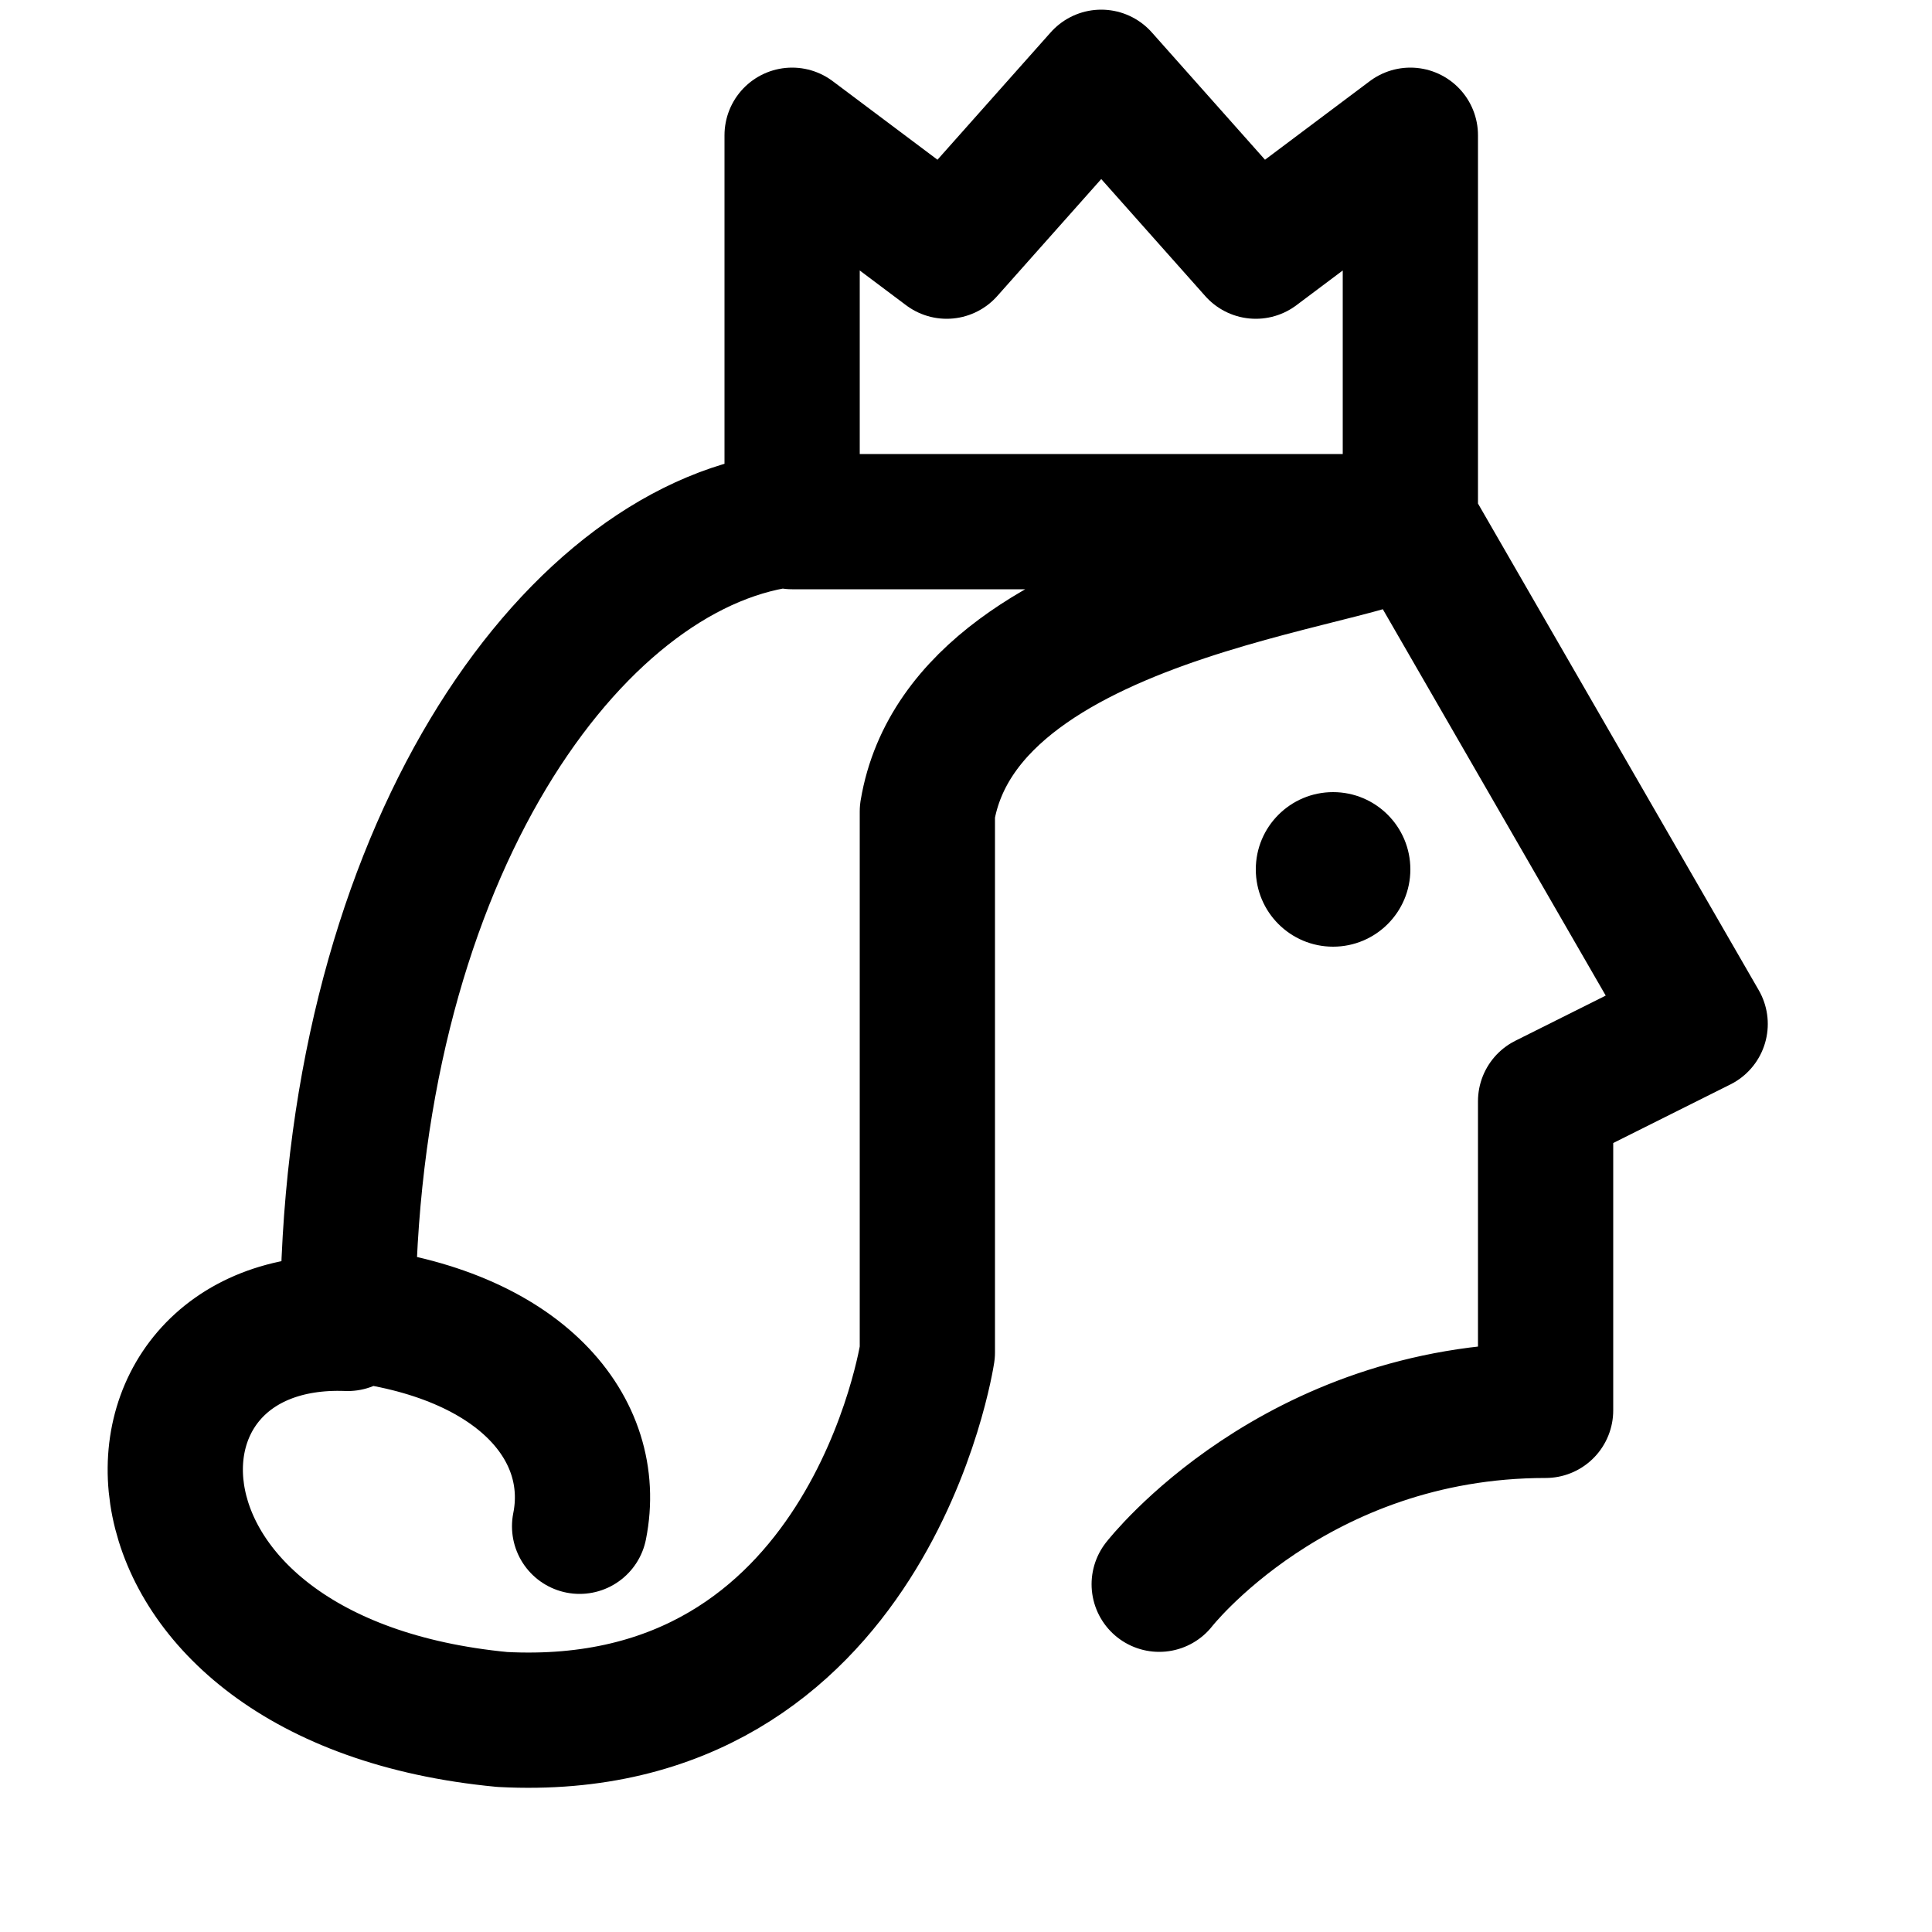 <svg viewBox="0 0 100 100" xmlns="http://www.w3.org/2000/svg">
  <path d="M 60 82 C 60 82, 67 73, 80 73 L 80 57 L 88 53 L 73 27 L 73 7 L 65 13 L 57 4 L 49 13 L 41 7 L 41 27 L 73 27 C 73 29, 50 30, 48 42 L 48 70 C 48 70, 45 90, 26 89 C 5 87, 5 68, 18 68.5 C 18 45, 29 29, 40 27 M 30 79 C 31 74, 27 69, 18 68" stroke="black" stroke-width="7" stroke-linecap="round" stroke-linejoin="round" fill="none"></path>
  <circle r="4" cx="69" cy="45"></circle>
</svg>
